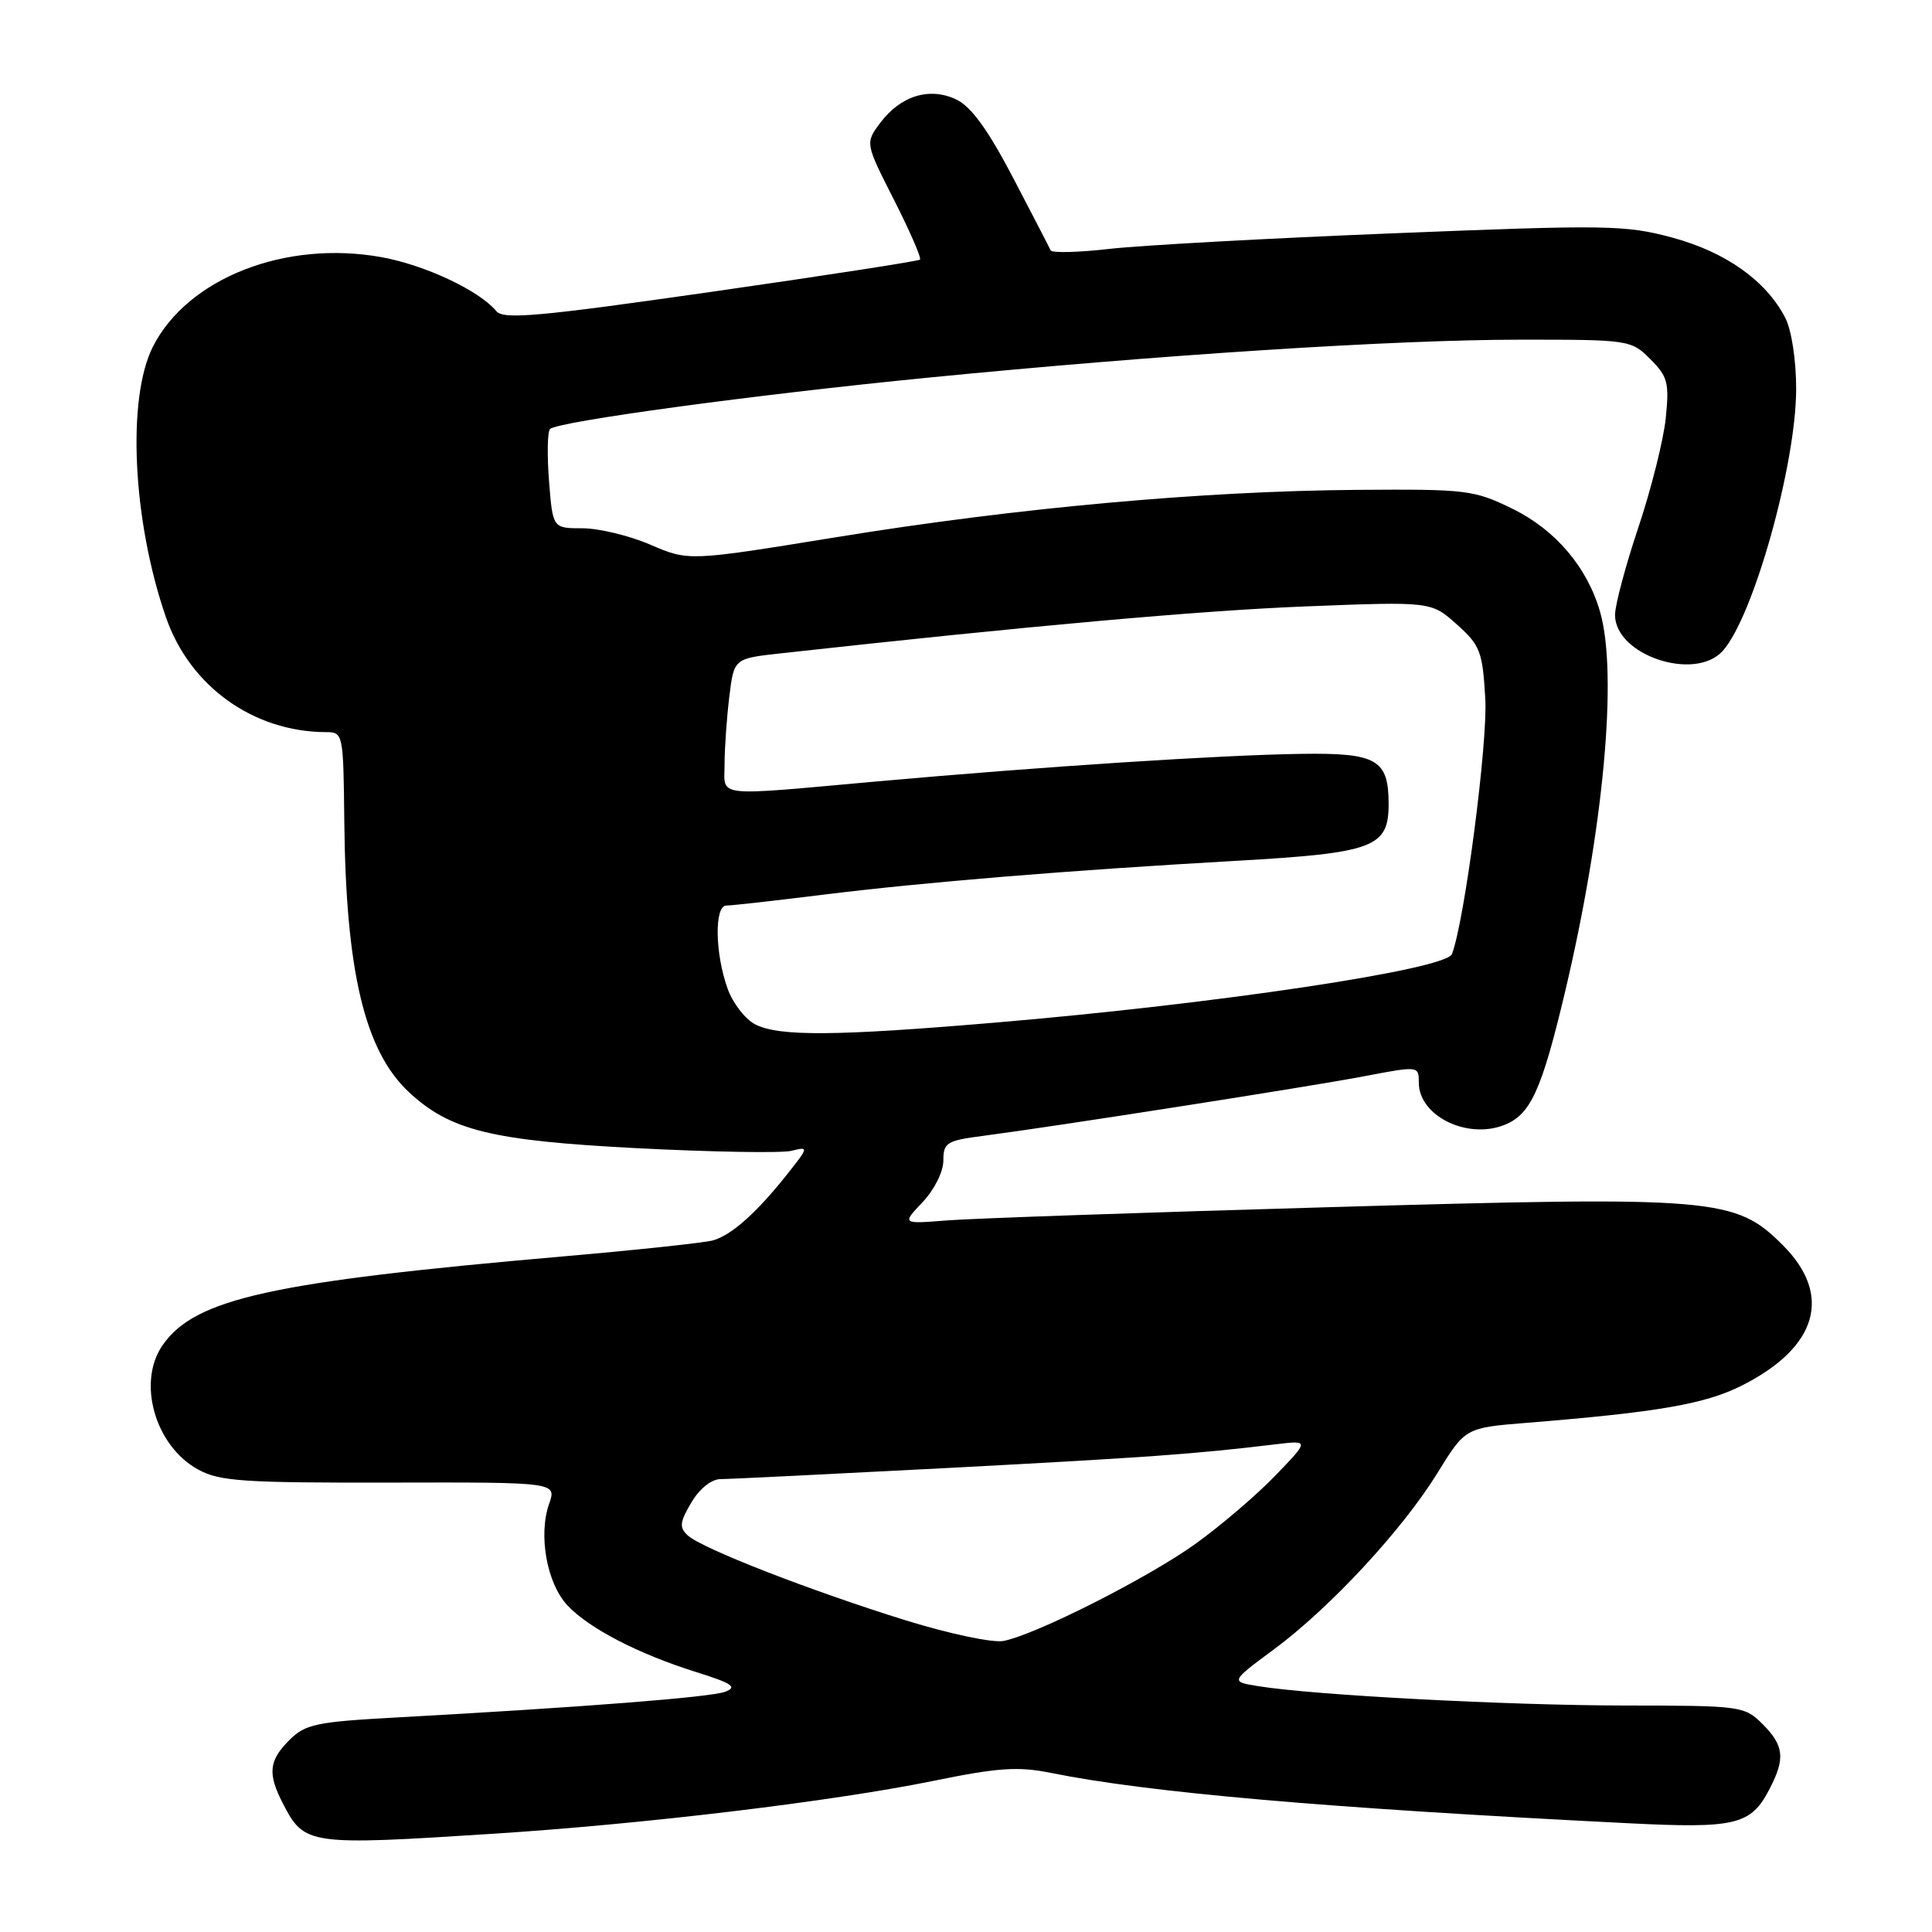 <?xml version="1.0" encoding="UTF-8" standalone="no"?>
<!DOCTYPE svg PUBLIC "-//W3C//DTD SVG 1.1//EN" "http://www.w3.org/Graphics/SVG/1.1/DTD/svg11.dtd" >
<svg xmlns="http://www.w3.org/2000/svg" xmlns:xlink="http://www.w3.org/1999/xlink" version="1.1" viewBox="0 0 256 256">
 <g >
 <path fill="currentColor"
d=" M 65.52 242.97 C 85.53 241.68 110.37 238.69 123.76 235.96 C 132.25 234.22 134.91 234.04 139.26 234.92 C 152.19 237.53 175.58 239.57 215.59 241.58 C 230.05 242.31 232.00 241.84 234.49 237.02 C 236.58 232.98 236.39 231.30 233.55 228.45 C 231.15 226.06 230.72 226.00 215.30 225.99 C 199.75 225.97 174.08 224.62 166.76 223.43 C 163.02 222.83 163.02 222.83 168.76 218.58 C 176.22 213.07 185.81 202.73 190.47 195.18 C 194.16 189.19 194.16 189.19 202.33 188.53 C 219.77 187.12 225.98 186.04 230.87 183.56 C 240.84 178.51 242.84 171.60 236.24 165.00 C 229.92 158.69 227.47 158.48 176.00 159.96 C 151.52 160.66 128.80 161.45 125.50 161.71 C 119.50 162.19 119.50 162.19 122.25 159.29 C 123.80 157.65 125.00 155.26 125.00 153.79 C 125.00 151.40 125.44 151.13 130.25 150.51 C 139.69 149.28 173.46 144.00 180.81 142.60 C 187.99 141.23 188.00 141.24 188.00 143.46 C 188.00 147.82 194.30 150.98 199.24 149.10 C 202.79 147.75 204.25 144.58 207.37 131.46 C 212.49 109.86 214.39 89.33 212.02 81.08 C 210.33 75.17 206.11 70.20 200.40 67.41 C 195.31 64.92 194.35 64.80 179.78 64.91 C 159.28 65.07 134.67 67.30 110.88 71.17 C 91.26 74.36 91.26 74.36 86.19 72.18 C 83.41 70.98 79.35 70.00 77.18 70.00 C 73.24 70.00 73.24 70.00 72.75 63.75 C 72.48 60.31 72.54 57.21 72.88 56.85 C 73.82 55.86 100.00 52.30 123.00 50.04 C 153.84 47.00 184.75 45.02 201.30 45.01 C 215.88 45.00 216.13 45.04 218.68 47.59 C 220.99 49.90 221.20 50.73 220.72 55.42 C 220.42 58.31 218.79 64.82 217.09 69.89 C 215.39 74.96 214.00 80.18 214.00 81.48 C 214.00 86.81 224.58 90.35 228.27 86.25 C 232.33 81.74 238.00 61.51 238.00 51.53 C 238.00 47.70 237.39 43.72 236.55 42.10 C 234.02 37.20 228.67 33.40 221.61 31.49 C 215.40 29.81 212.96 29.77 184.73 30.91 C 168.10 31.57 151.12 32.51 147.00 32.98 C 142.88 33.45 139.37 33.54 139.21 33.17 C 139.05 32.80 136.80 28.45 134.21 23.50 C 130.90 17.17 128.67 14.11 126.71 13.18 C 123.17 11.50 119.33 12.68 116.63 16.29 C 114.64 18.96 114.64 18.96 118.47 26.50 C 120.57 30.65 122.12 34.20 121.90 34.40 C 121.68 34.60 109.22 36.53 94.20 38.68 C 71.45 41.94 66.72 42.37 65.78 41.24 C 63.51 38.50 56.34 35.13 50.57 34.08 C 37.83 31.77 24.84 36.86 20.25 45.96 C 16.79 52.83 17.57 69.00 21.98 81.77 C 25.14 90.93 33.57 96.98 43.19 97.01 C 45.46 97.01 45.50 97.19 45.62 108.76 C 45.82 128.73 48.33 139.25 54.17 144.70 C 59.62 149.79 65.10 151.14 84.37 152.14 C 94.34 152.65 103.57 152.81 104.87 152.49 C 107.19 151.91 107.18 151.98 104.22 155.70 C 100.22 160.73 96.95 163.64 94.50 164.35 C 93.40 164.67 84.40 165.63 74.50 166.49 C 35.87 169.86 25.87 172.07 21.57 178.21 C 18.12 183.13 20.53 191.60 26.27 194.73 C 29.09 196.28 32.30 196.49 51.63 196.45 C 73.76 196.40 73.76 196.40 72.76 199.27 C 71.31 203.41 72.46 209.79 75.17 212.70 C 78.02 215.76 84.58 219.16 92.32 221.58 C 97.05 223.07 97.75 223.55 96.08 224.17 C 94.10 224.90 77.18 226.22 52.60 227.57 C 41.91 228.15 40.45 228.46 38.35 230.56 C 35.61 233.30 35.44 235.01 37.50 239.00 C 40.34 244.49 40.84 244.56 65.52 242.97 Z  M 120.00 214.70 C 107.42 210.79 93.02 205.19 91.13 203.45 C 89.99 202.40 90.06 201.71 91.60 199.10 C 92.69 197.26 94.26 196.00 95.47 195.99 C 96.58 195.99 110.10 195.32 125.50 194.52 C 152.03 193.12 158.44 192.66 169.00 191.38 C 173.50 190.84 173.50 190.84 169.00 195.51 C 166.53 198.08 161.77 202.15 158.43 204.55 C 152.18 209.04 137.44 216.52 133.00 217.43 C 131.60 217.72 125.89 216.52 120.00 214.70 Z  M 100.08 135.74 C 98.75 135.06 97.10 132.93 96.41 131.00 C 94.73 126.32 94.64 120.00 96.25 119.99 C 96.94 119.99 102.67 119.35 109.00 118.56 C 122.62 116.88 141.34 115.34 163.85 114.06 C 182.05 113.02 184.00 112.29 184.00 106.54 C 184.00 100.64 182.43 99.74 172.42 99.89 C 161.62 100.05 138.26 101.57 116.23 103.54 C 94.29 105.51 96.00 105.70 96.01 101.25 C 96.01 99.19 96.29 95.20 96.63 92.38 C 97.25 87.26 97.25 87.26 103.37 86.58 C 136.31 82.94 159.20 80.89 173.07 80.35 C 189.63 79.70 189.63 79.70 193.03 82.73 C 196.15 85.53 196.45 86.31 196.81 92.63 C 197.14 98.49 194.06 122.09 192.39 126.42 C 191.61 128.46 161.38 133.00 132.00 135.49 C 110.70 137.30 103.25 137.35 100.08 135.74 Z "/>
</g>
</svg>